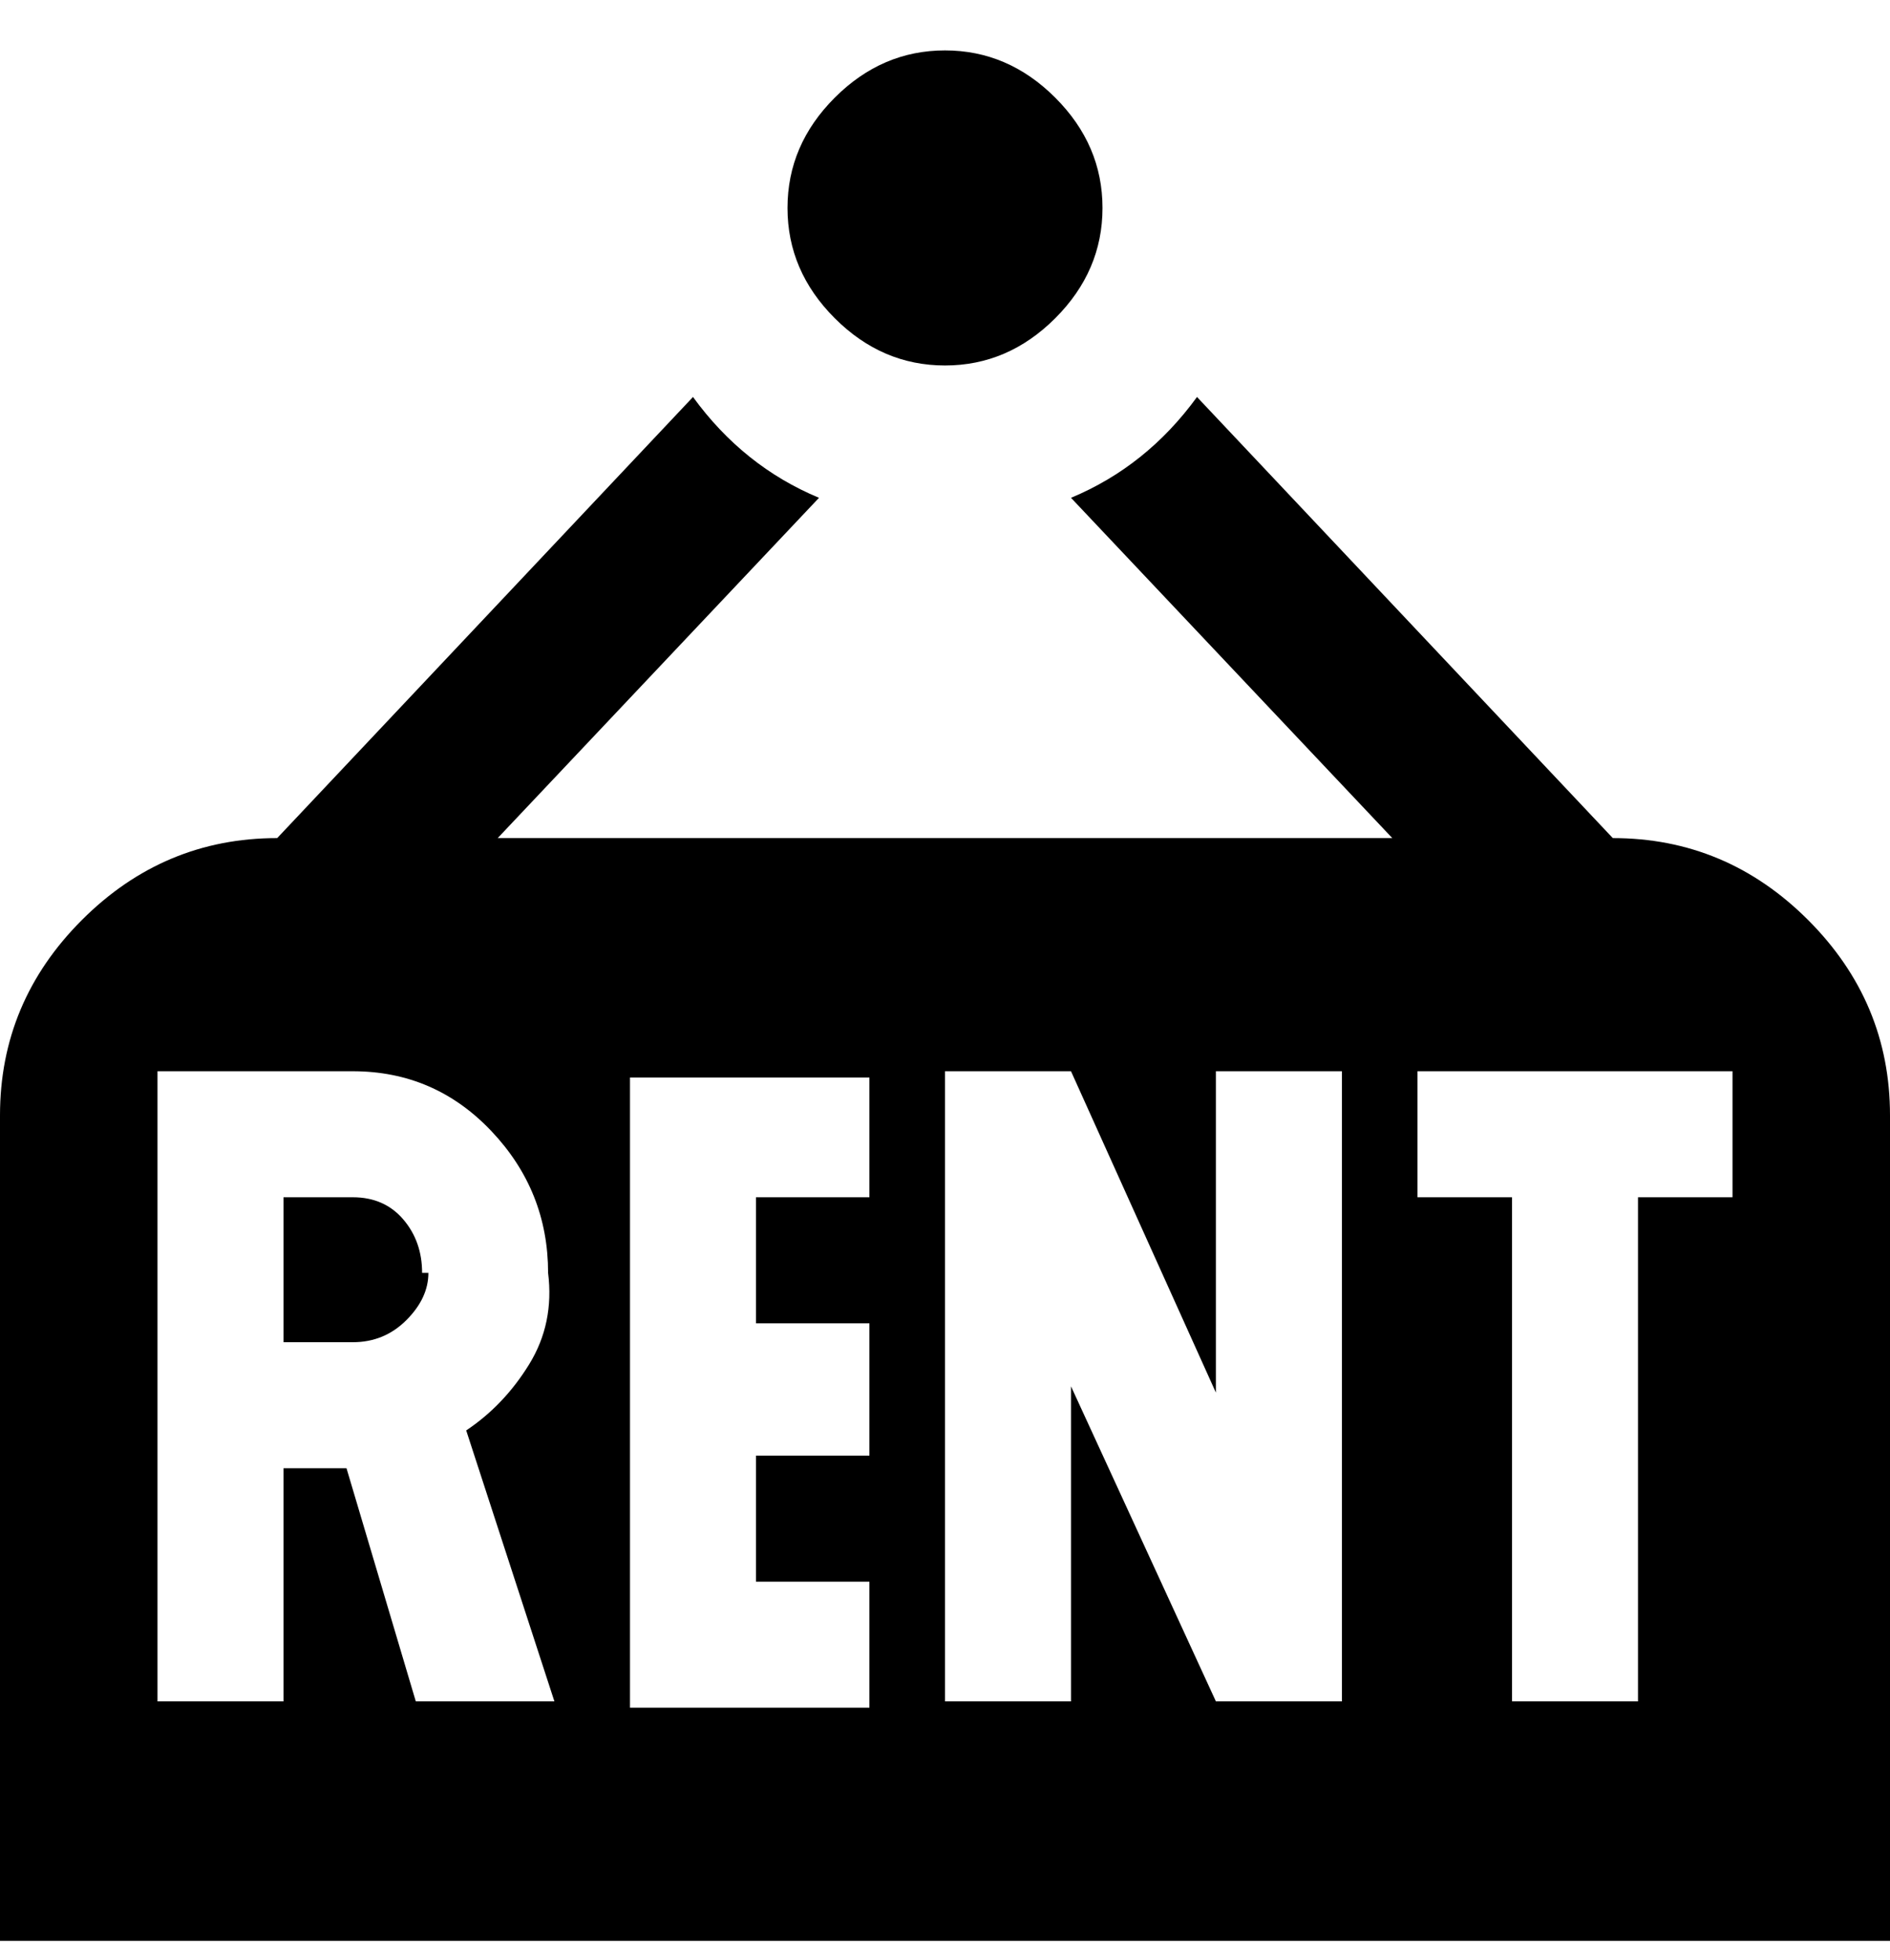 <svg viewBox="0 0 300 311" xmlns="http://www.w3.org/2000/svg"><path d="M256 133l-66-70q-8 11-20 16l51 54H79l51-54q-12-5-20-16l-66 70q-18 0-31 13T0 177v131h300V177q0-18-13-31t-31-13zM75 227h-1l14 43H66l-11-37H45v37H25V170h31q13 0 22 9.5t9 22.5q1 8-3 14.5T74 227h1zm63-37h-18v20h18v21h-18v20h18v20h-38V171h38v20-1zm75 80h-20l-23-50v50h-20V170h20l23 51v-51h20v101-1zm62-80h-15v80h-20v-80h-15v-20h50v20zM68 202q0 4-3.5 7.5T56 213H45v-23h11q5 0 8 3.5t3 8.5h1zm57-169q0-10 7.5-17.5T150 8q10 0 17.5 7.5T175 33q0 10-7.5 17.5T150 58q-10 0-17.5-7.5T125 33z"/></svg>
